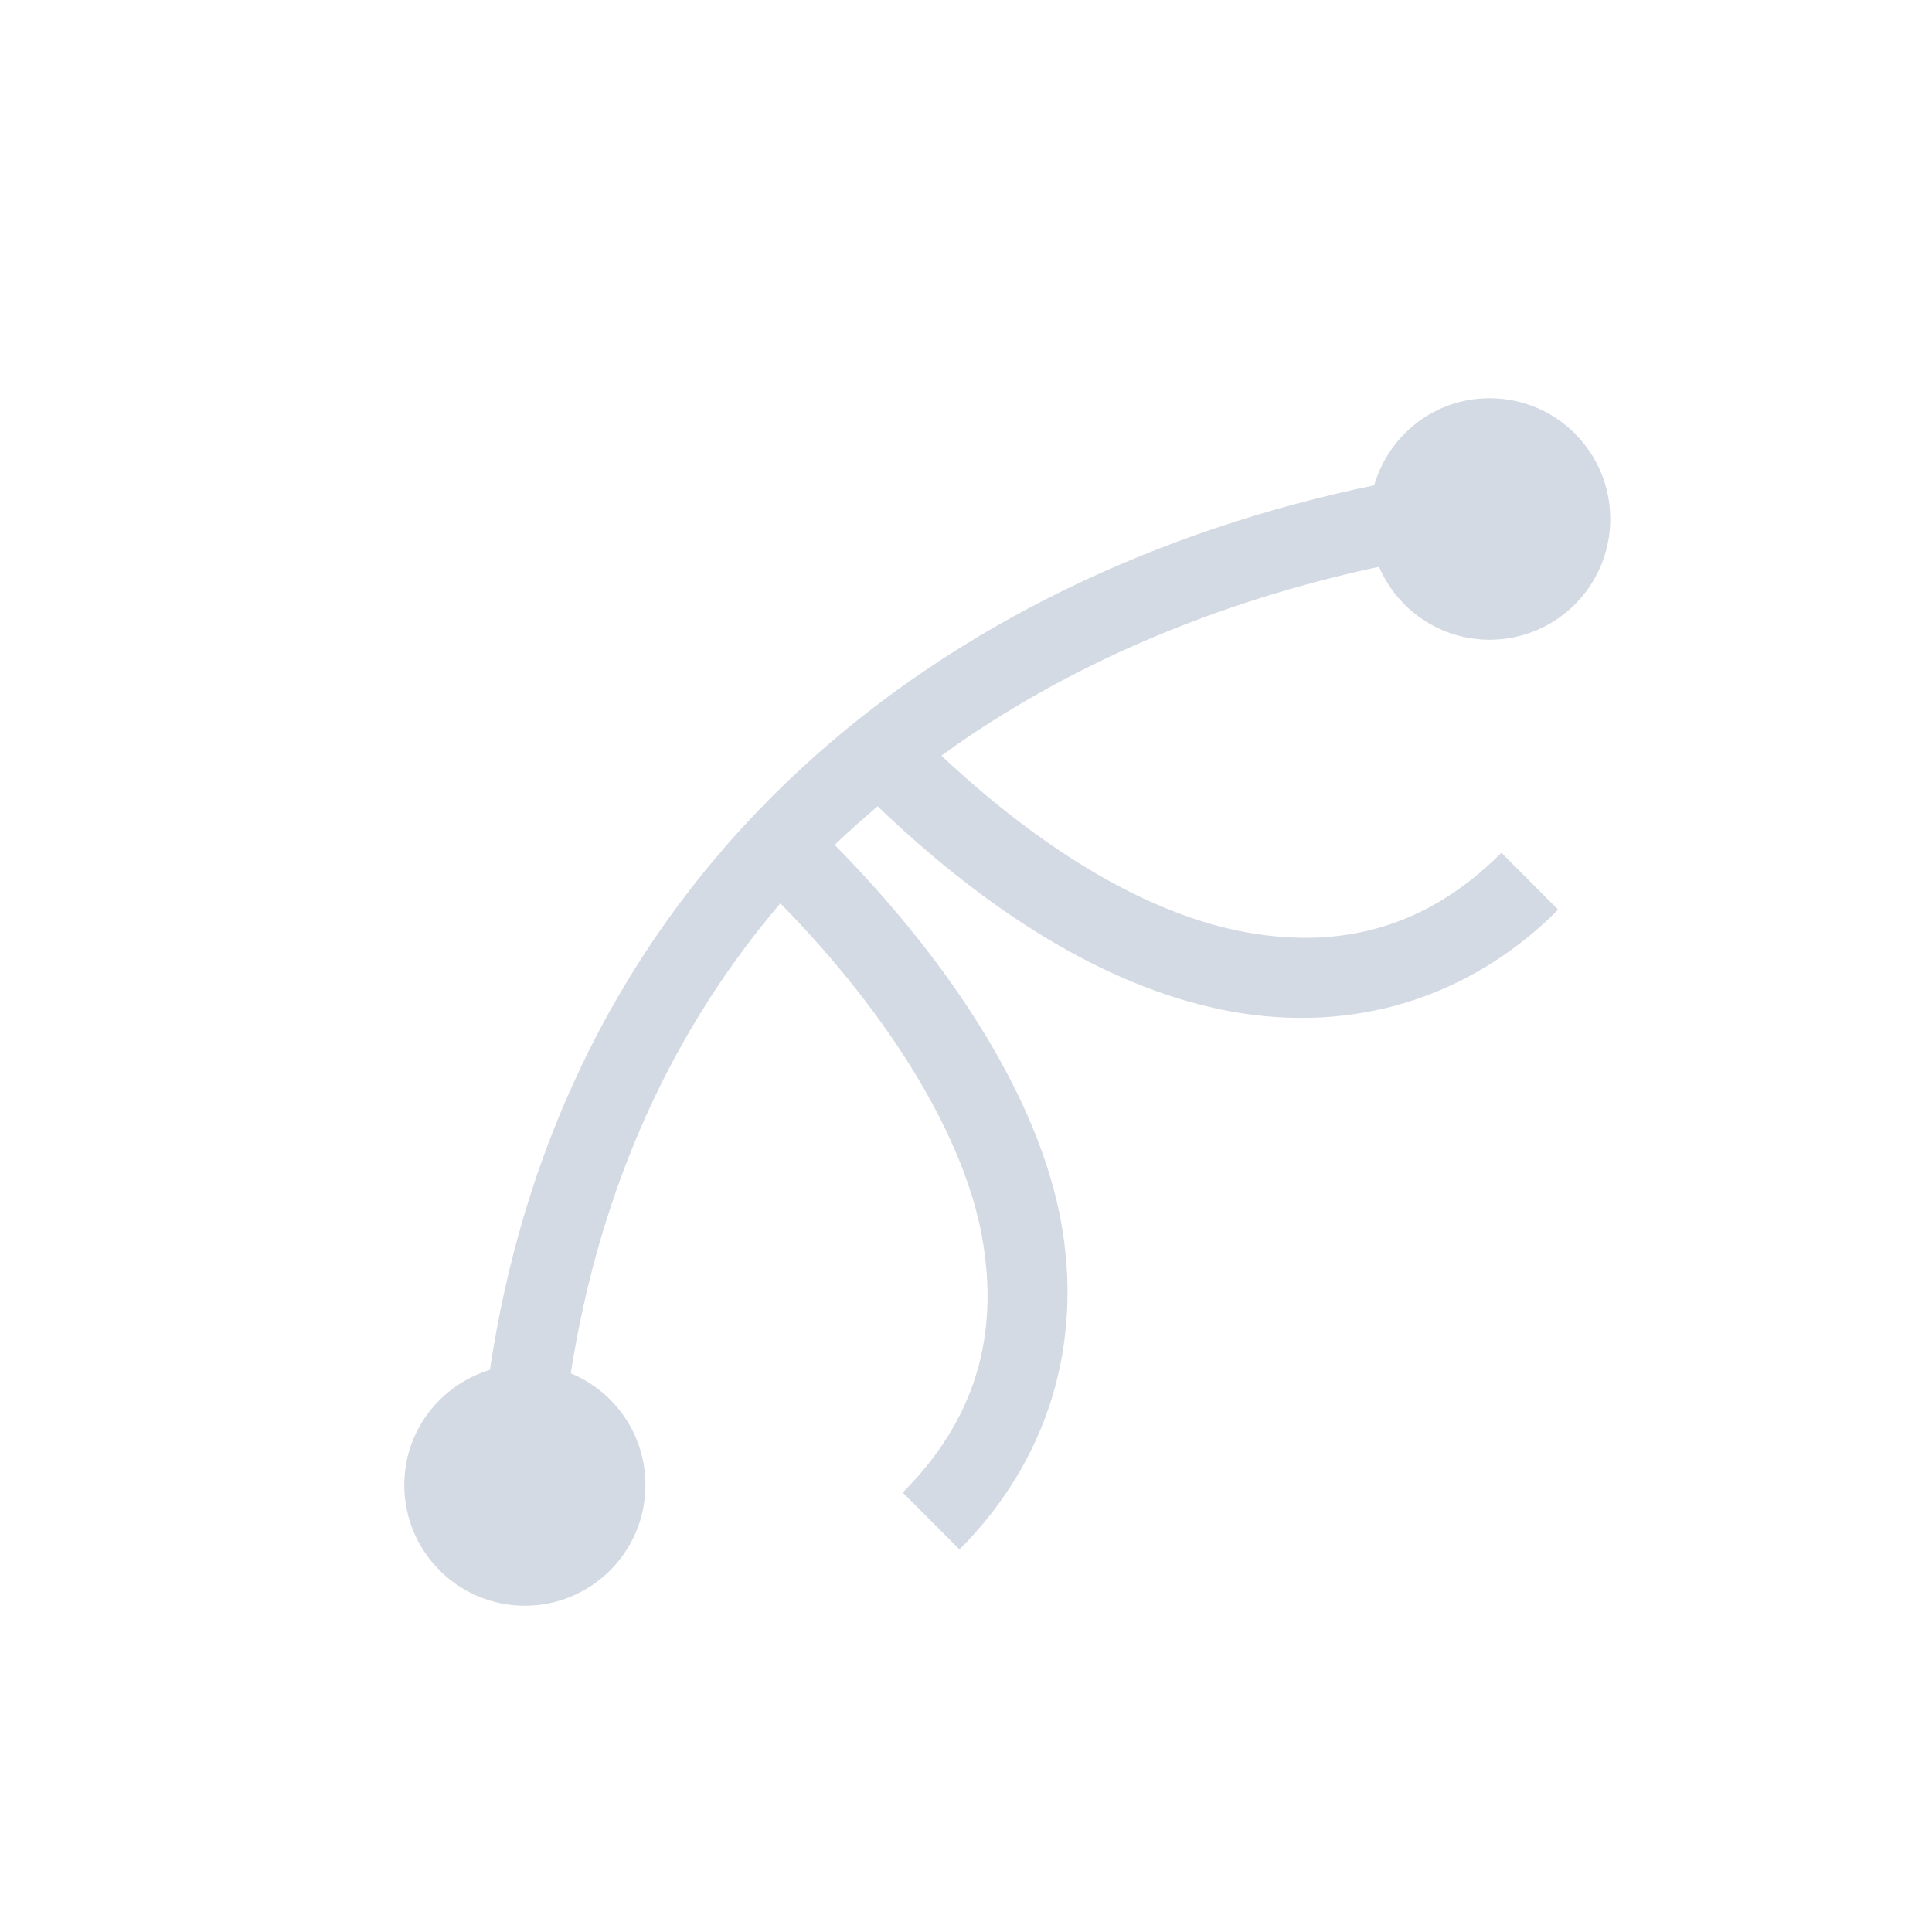 <svg height="24" viewBox="0 0 24 24" width="24" xmlns="http://www.w3.org/2000/svg"><path d="m14.502.947c-.682 0-1.25.458-1.432 1.082-5.326 1.101-10.036 4.658-10.984 10.988-.614.187-1.064.754-1.064 1.43 0 .829.671 1.5 1.498 1.5.827 0 1.498-.671 1.498-1.5 0-.626-.383-1.163-.928-1.387.373-2.376 1.299-4.309 2.604-5.838 1.4 1.426 2.284 2.926 2.504 4.137.224 1.236-.089 2.285-.984 3.182l.705.707c1.101-1.103 1.537-2.554 1.262-4.068-.27-1.489-1.308-3.156-2.812-4.684.171-.168.352-.324.533-.48 1.47 1.41 2.958 2.288 4.393 2.549 1.512.275 2.959-.161 4.061-1.264l-.705-.707c-.895.897-1.944 1.211-3.178.986-1.141-.208-2.444-.941-3.779-2.193 1.582-1.146 3.448-1.919 5.436-2.346.23.533.758.906 1.375.906.827 0 1.498-.672 1.498-1.5 0-.829-.671-1.5-1.498-1.5z" fill="#d3dae3" transform="translate(4 4)"/></svg>
